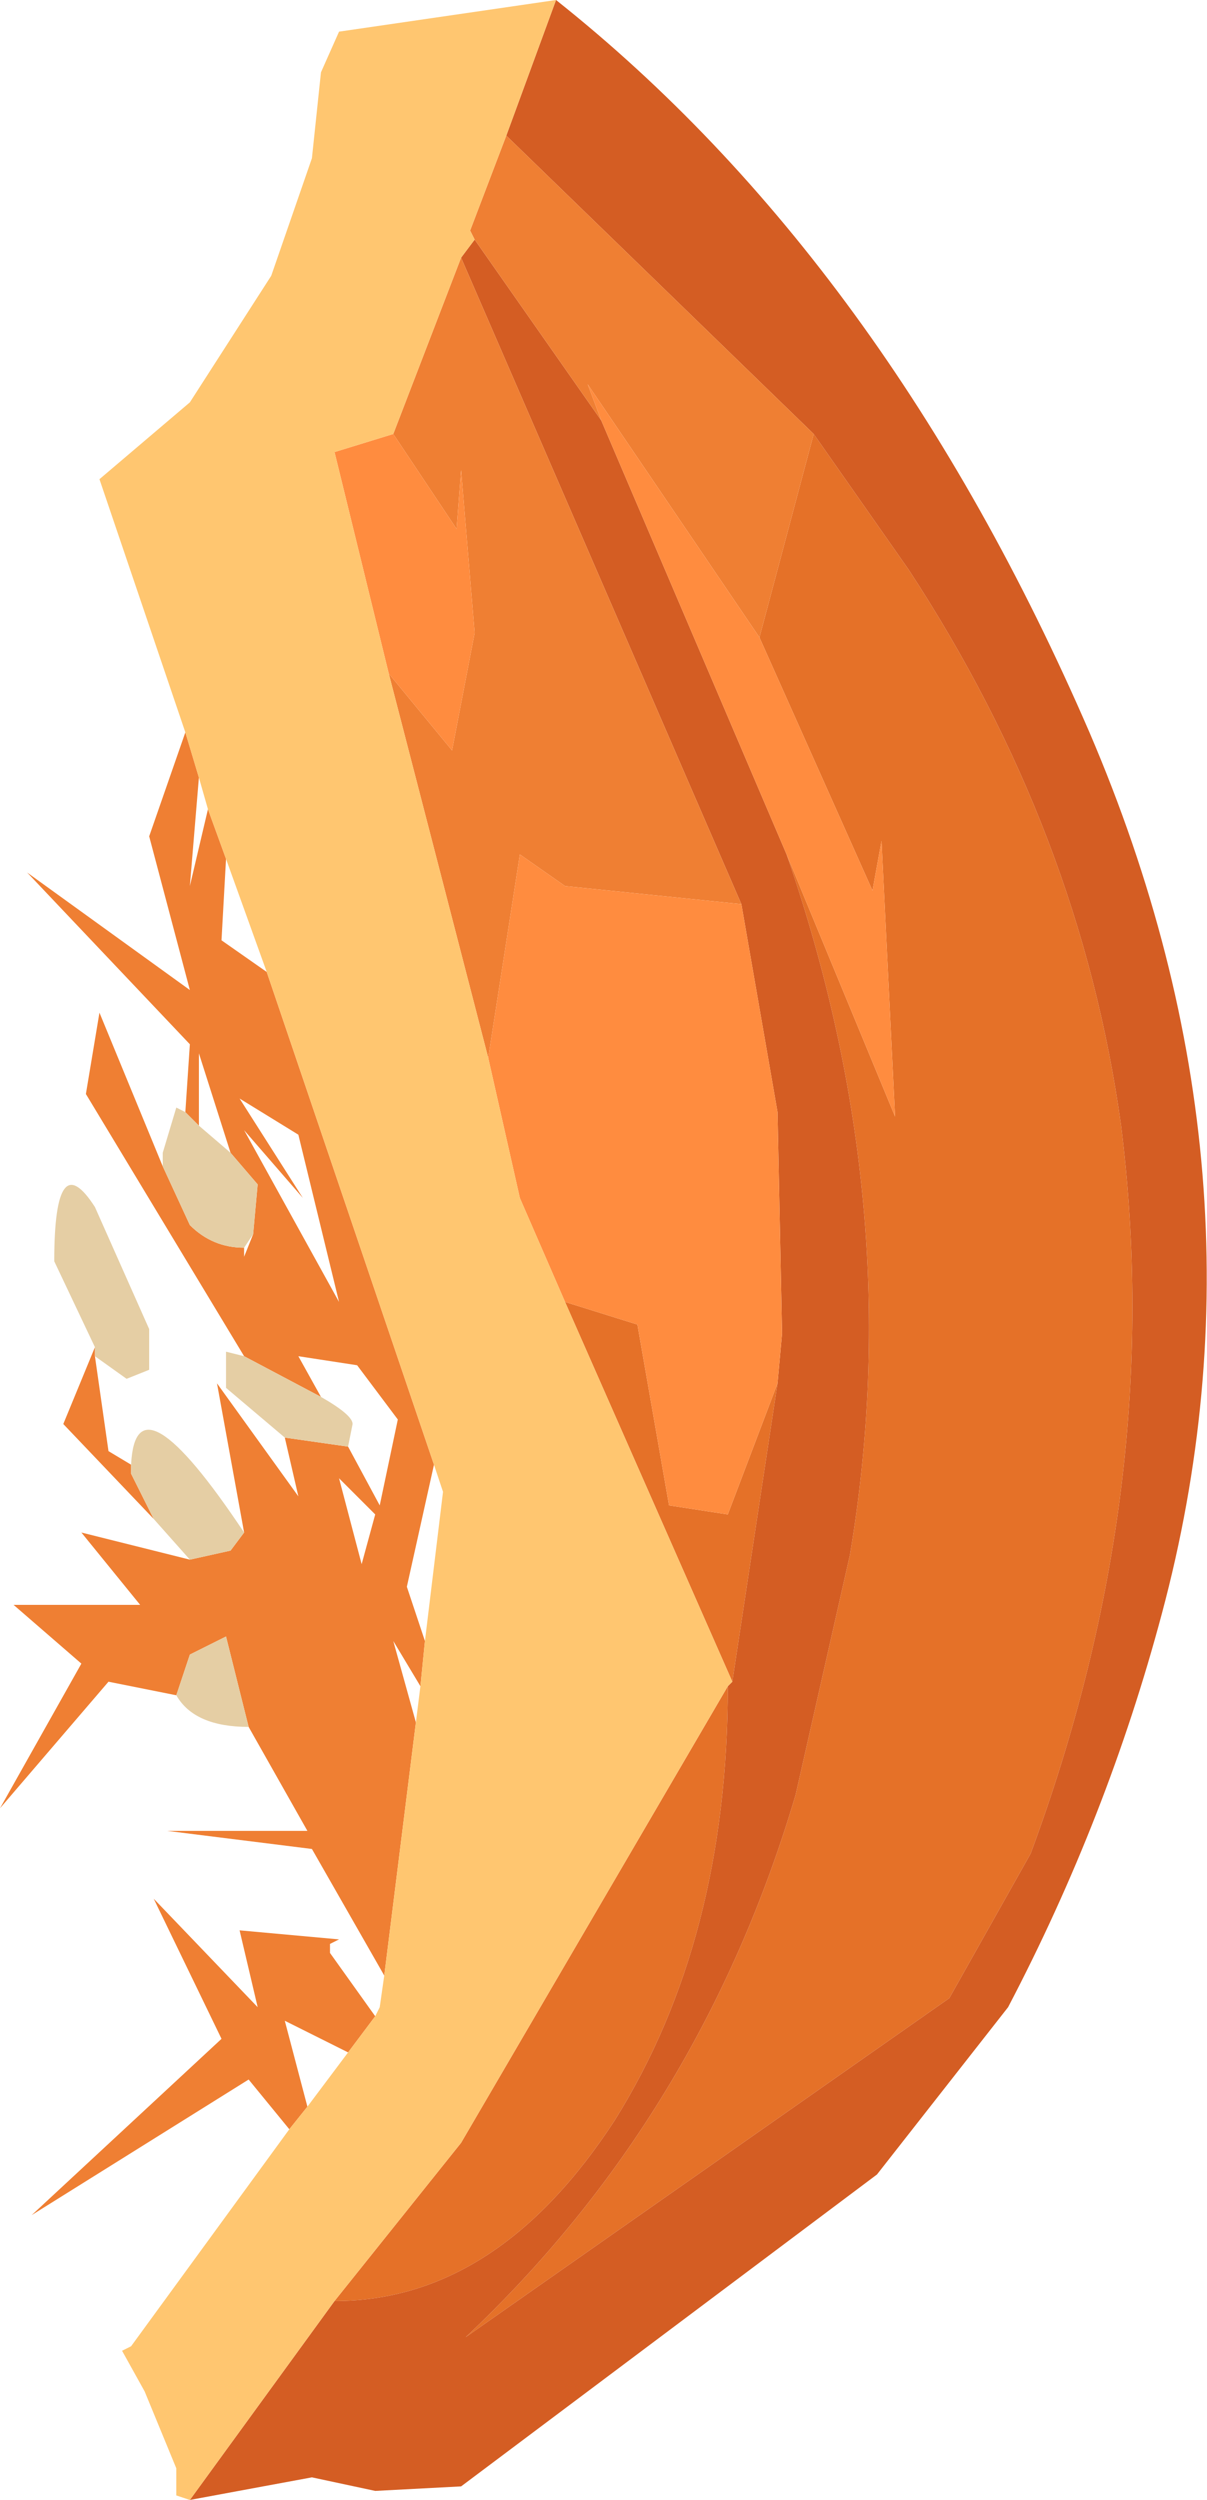 <?xml version="1.0" encoding="UTF-8" standalone="no"?>
<svg xmlns:ffdec="https://www.free-decompiler.com/flash" xmlns:xlink="http://www.w3.org/1999/xlink" ffdec:objectType="frame" height="27.65px" width="13.35px" xmlns="http://www.w3.org/2000/svg">
  <g transform="matrix(1.0, 0.0, 0.0, 1.0, 6.65, 13.85)">
    <use ffdec:characterId="570" height="27.65" transform="matrix(1.0, 0.0, 0.0, 1.0, -6.65, -13.85)" width="13.35" xlink:href="#shape0"/>
  </g>
  <defs>
    <g id="shape0" transform="matrix(1.0, 0.0, 0.0, 1.0, 6.65, 13.85)">
      <path d="M2.35 -9.05 L3.4 -7.55 Q5.3 -4.65 5.75 -1.4 6.25 2.6 4.75 6.65 L3.85 8.25 -1.5 12.0 Q1.1 9.55 2.15 6.0 L2.75 3.35 Q3.4 -0.5 2.05 -4.4 L3.25 -1.5 3.1 -4.55 3.0 -4.0 1.75 -6.8 2.35 -9.05 M1.95 1.45 L1.45 4.75 -0.4 0.55 0.4 0.8 0.75 2.8 1.4 2.9 1.95 1.45 M1.4 4.8 Q1.4 7.6 0.15 9.6 -1.15 11.6 -2.95 11.6 L-1.55 9.85 1.4 4.8" fill="#e57128" fill-rule="evenodd" stroke="none"/>
      <path d="M2.05 -4.4 Q3.4 -0.5 2.75 3.35 L2.15 6.0 Q1.1 9.55 -1.5 12.0 L3.85 8.25 4.75 6.65 Q6.25 2.6 5.75 -1.4 5.3 -4.65 3.4 -7.55 L2.35 -9.05 -1.05 -12.35 -0.5 -13.85 Q3.15 -10.95 5.4 -5.75 7.5 -0.85 6.2 4.0 5.6 6.25 4.5 8.35 L3.05 10.2 -1.55 13.65 -2.5 13.7 -3.2 13.55 -4.55 13.8 -2.95 11.6 Q-1.15 11.6 0.15 9.6 1.4 7.6 1.4 4.8 L1.45 4.75 1.95 1.45 2.0 0.9 1.95 -1.55 1.55 -3.85 -1.55 -11.0 -1.4 -11.2 0.0 -9.2 2.05 -4.4" fill="#d45d23" fill-rule="evenodd" stroke="none"/>
      <path d="M2.35 -9.05 L1.75 -6.8 -0.15 -9.6 0.0 -9.2 -1.4 -11.2 -1.45 -11.3 -1.05 -12.35 2.35 -9.05 M-1.55 -11.0 L1.55 -3.85 -0.4 -4.05 -0.9 -4.4 -1.25 -2.15 -2.35 -6.4 -1.65 -5.55 -1.4 -6.85 -1.55 -8.65 -1.6 -8.0 -2.3 -9.05 -1.55 -11.0 M-4.6 -5.75 L-4.45 -5.25 -4.55 -4.05 -4.35 -4.9 -4.15 -4.35 -4.2 -3.45 -3.7 -3.1 -1.85 2.35 -2.15 3.7 -1.95 4.3 -2.0 4.8 -2.3 4.3 -2.05 5.2 -2.4 8.0 -3.2 6.6 -4.8 6.4 -3.25 6.4 -3.9 5.25 -4.15 4.25 -4.55 4.45 -4.7 4.9 -5.45 4.75 -6.65 6.15 -5.75 4.55 -6.5 3.9 -5.1 3.9 -5.75 3.1 -4.55 3.4 -4.1 3.3 -3.95 3.1 -4.25 1.45 -3.35 2.7 -3.5 2.05 -2.8 2.15 -2.45 2.8 -2.25 1.85 -2.7 1.25 -3.35 1.15 -3.1 1.6 -3.95 1.15 -5.7 -1.75 -5.55 -2.65 -4.85 -0.95 -4.55 -0.3 Q-4.3 -0.05 -3.95 -0.05 L-3.95 0.05 -3.85 -0.2 -3.8 -0.75 -4.1 -1.1 -4.45 -2.2 -4.45 -1.4 -4.6 -1.55 -4.55 -2.3 -6.35 -4.2 -4.55 -2.9 -5.0 -4.6 -4.6 -5.75 M-2.5 8.45 L-2.8 8.85 -3.5 8.5 -3.25 9.45 -3.45 9.7 -3.9 9.15 -6.3 10.65 -4.2 8.7 -4.95 7.15 -3.8 8.35 -4.0 7.5 -2.9 7.6 -3.0 7.65 -3.0 7.75 -2.5 8.45 M-3.35 -1.3 L-4.0 -1.7 -3.3 -0.6 -3.95 -1.35 -2.9 0.55 -3.35 -1.3 M-5.6 1.15 L-5.45 2.2 -5.2 2.35 -5.2 2.45 -4.95 2.95 -5.95 1.9 -5.6 1.05 -5.6 1.15 M-2.5 2.9 L-2.9 2.5 -2.65 3.45 -2.5 2.9" fill="#ef7f33" fill-rule="evenodd" stroke="none"/>
      <path d="M1.75 -6.8 L3.0 -4.0 3.1 -4.55 3.25 -1.5 2.05 -4.4 0.0 -9.2 -0.15 -9.6 1.75 -6.8 M1.55 -3.85 L1.95 -1.55 2.0 0.9 1.95 1.45 1.4 2.9 0.75 2.8 0.4 0.8 -0.4 0.55 -0.9 -0.6 -1.25 -2.15 -0.9 -4.4 -0.4 -4.05 1.55 -3.85 M-2.3 -9.05 L-1.6 -8.0 -1.55 -8.65 -1.4 -6.85 -1.65 -5.55 -2.35 -6.4 -2.95 -8.85 -2.3 -9.05" fill="#ff8c3f" fill-rule="evenodd" stroke="none"/>
      <path d="M-1.4 -11.2 L-1.55 -11.0 -2.3 -9.05 -2.95 -8.85 -2.35 -6.4 -1.25 -2.15 -0.9 -0.6 -0.4 0.55 1.45 4.75 1.4 4.8 -1.55 9.85 -2.95 11.6 -4.55 13.8 -4.7 13.75 -4.7 13.45 -5.05 12.6 -5.3 12.15 -5.2 12.1 -3.45 9.7 -3.25 9.45 -2.8 8.85 -2.5 8.45 -2.45 8.35 -2.4 8.0 -2.05 5.2 -2.0 4.8 -1.95 4.3 -1.75 2.65 -1.85 2.35 -3.7 -3.1 -4.15 -4.35 -4.35 -4.9 -4.45 -5.25 -4.6 -5.75 -5.55 -8.55 -4.55 -9.4 -3.65 -10.8 -3.2 -12.1 -3.1 -13.05 -2.9 -13.5 -0.5 -13.85 -1.05 -12.35 -1.45 -11.3 -1.4 -11.2" fill="#ffc670" fill-rule="evenodd" stroke="none"/>
      <path d="M-3.95 1.15 L-3.1 1.6 Q-2.75 1.8 -2.75 1.9 L-2.8 2.15 -3.5 2.05 -4.15 1.5 -4.15 1.1 -3.95 1.15 M-3.95 3.1 L-4.1 3.3 -4.55 3.4 -4.95 2.95 -5.2 2.45 -5.2 2.35 Q-5.15 1.3 -3.95 3.1 M-4.7 4.9 L-4.55 4.45 -4.15 4.25 -3.9 5.25 Q-4.5 5.25 -4.7 4.9 M-4.85 -0.95 L-4.85 -1.1 -4.7 -1.6 -4.6 -1.55 -4.45 -1.4 -4.1 -1.1 -3.8 -0.75 -3.85 -0.2 -3.95 -0.05 Q-4.3 -0.05 -4.55 -0.3 L-4.85 -0.95 M-5.6 1.05 L-6.05 0.1 Q-6.05 -1.2 -5.6 -0.5 L-5.0 0.85 -5.0 1.3 -5.25 1.4 -5.6 1.15 -5.6 1.05" fill="#e5cea4" fill-rule="evenodd" stroke="none"/>
    </g>
  </defs>
</svg>
